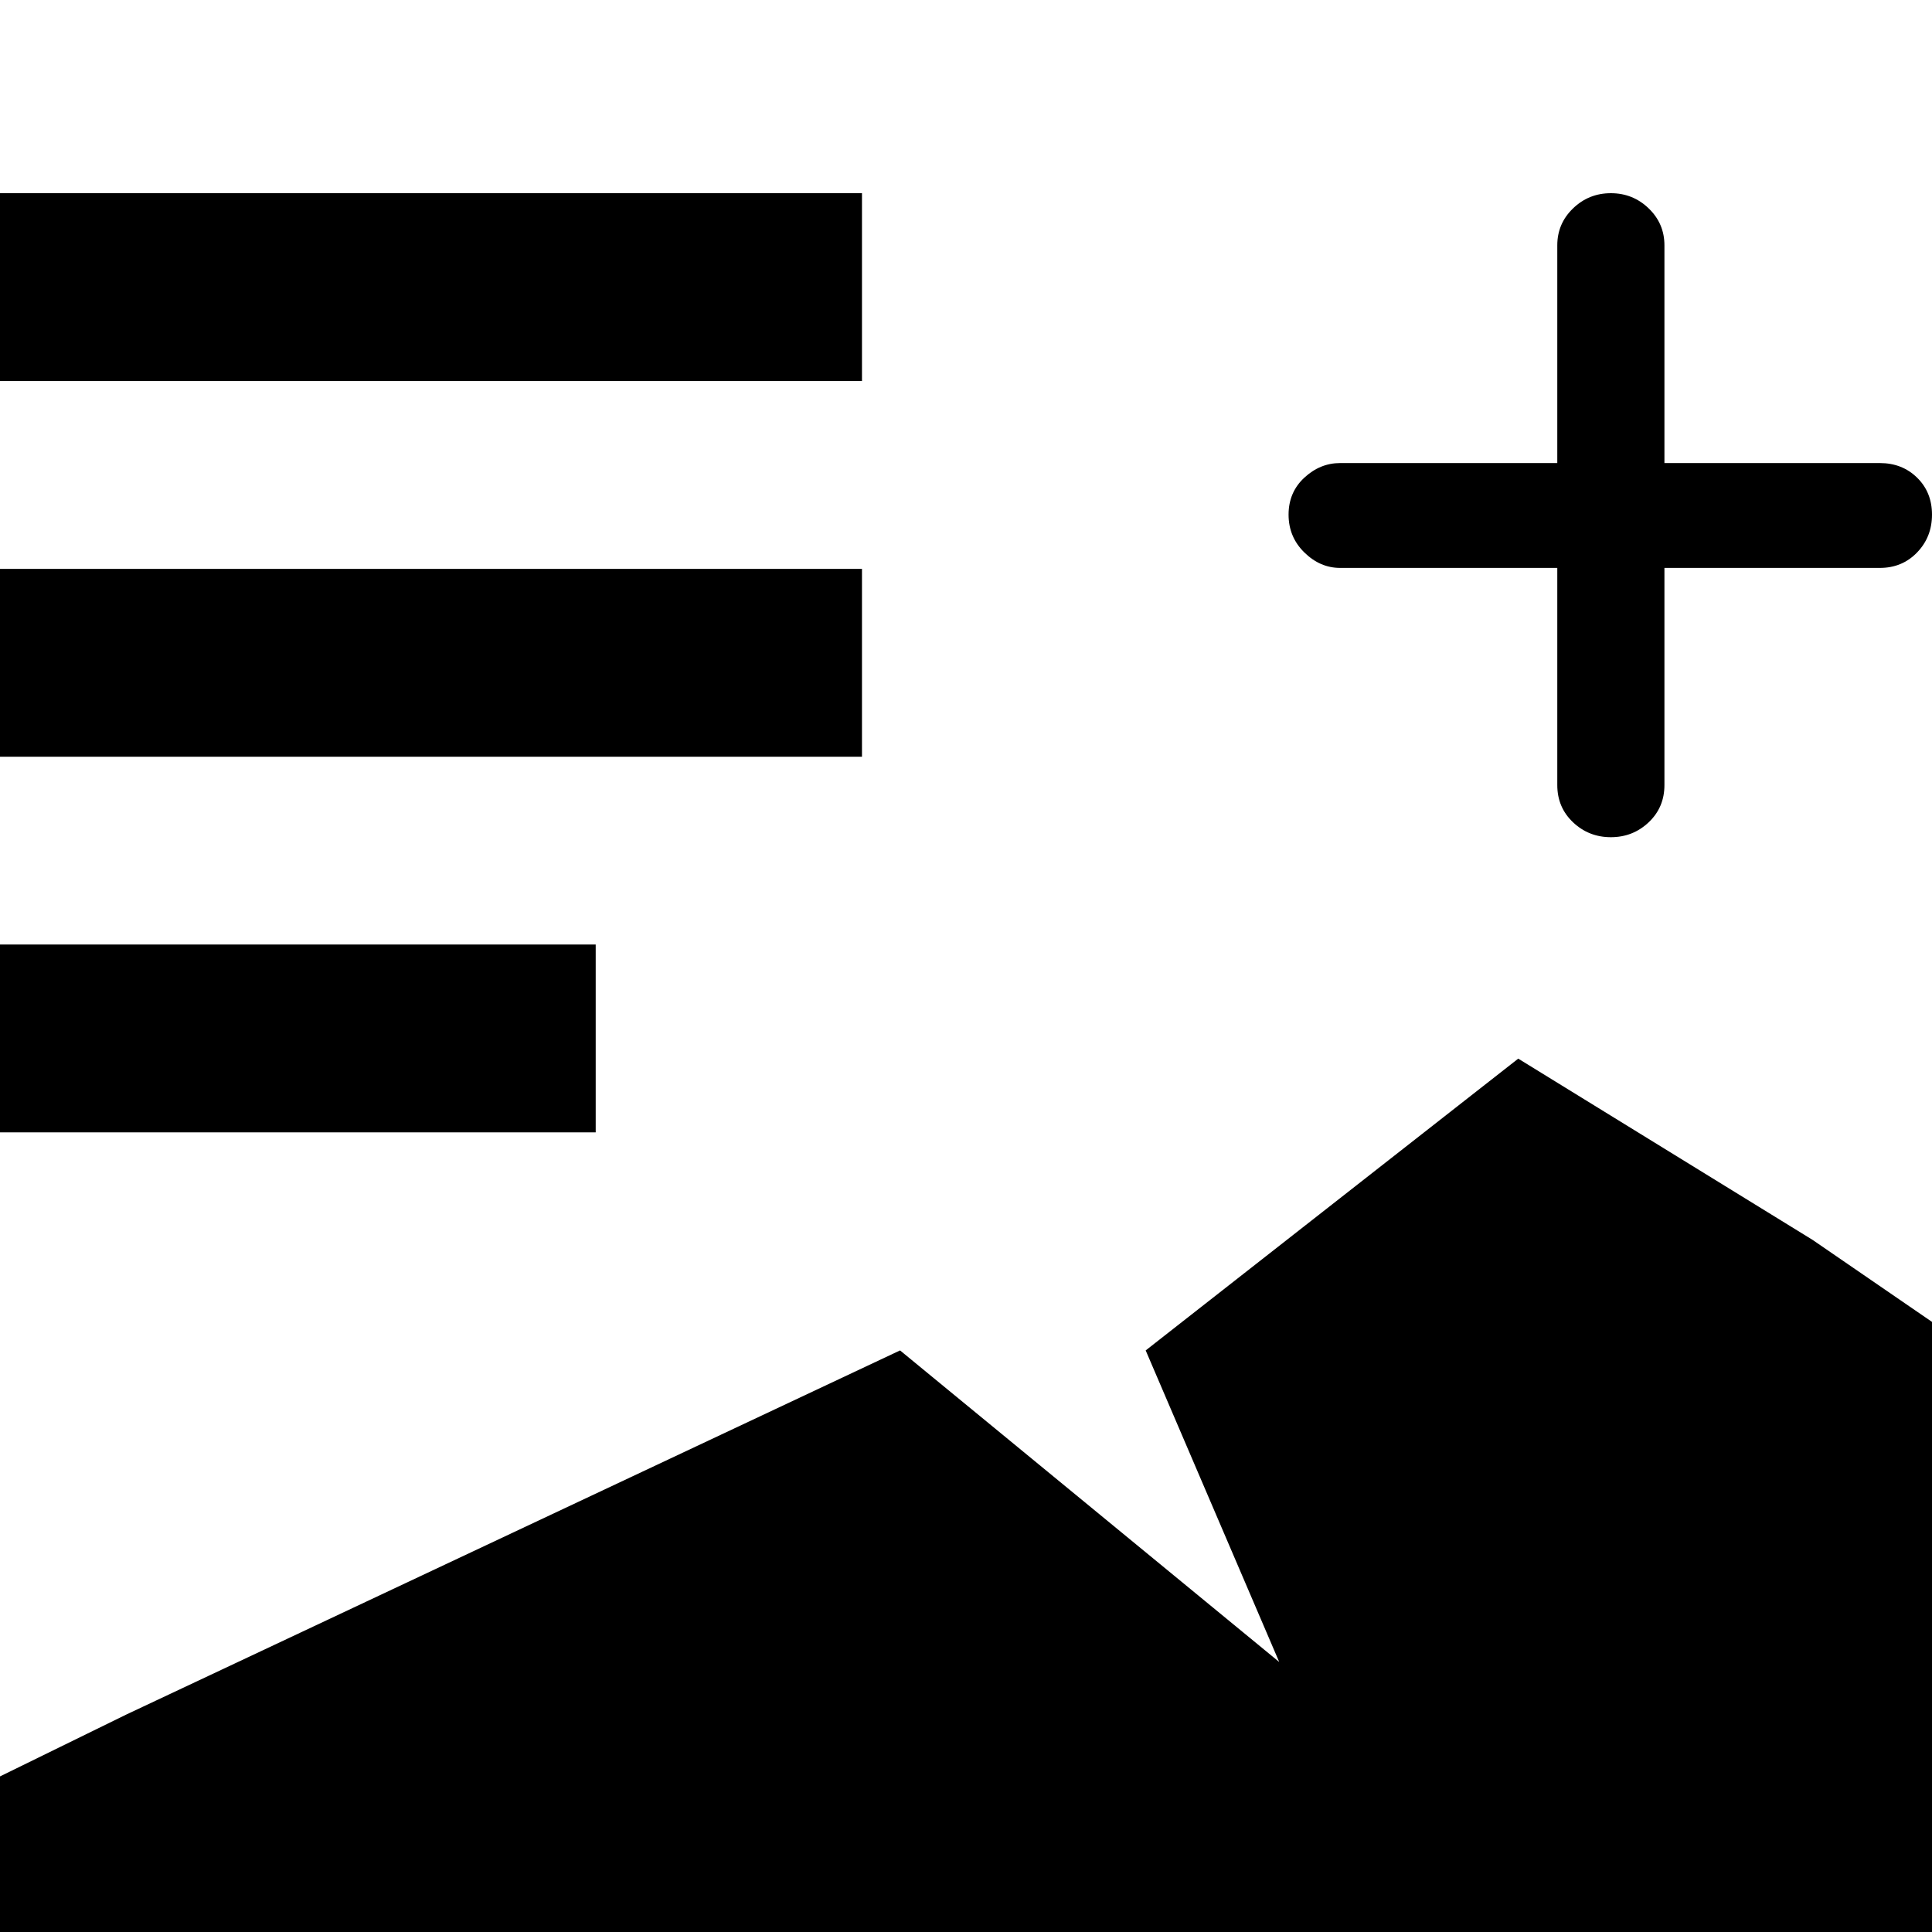 <svg xmlns="http://www.w3.org/2000/svg" xmlns:svg="http://www.w3.org/2000/svg" id="svg6" version="1.1" viewBox="0 -240 1200 1200"><g id="layer2"><path style="fill:currentColor;stroke-width:1.024" id="path4483-6-7" d="M 0 120 L 0 236.666 L 535.393 236.666 L 535.393 120 L 0 120 z M 1000.533 120 C 991.399 120 983.571 123.143 977.047 129.43 C 970.523 135.717 967.26 143.369 967.26 152.385 L 967.26 287.615 L 832.385 287.615 C 824.081 287.615 816.667 290.64 810.143 296.689 C 803.618 302.739 800.355 310.392 800.355 319.645 C 800.355 328.897 803.618 336.725 810.143 343.131 C 816.667 349.537 824.081 352.74 832.385 352.74 L 967.26 352.74 L 967.26 487.615 C 967.26 496.868 970.523 504.58 977.047 510.748 C 983.571 516.916 991.399 520 1000.533 520 C 1009.667 520 1017.497 516.916 1024.022 510.748 C 1030.546 504.58 1033.809 496.868 1033.809 487.615 L 1033.809 352.74 L 1167.615 352.74 C 1176.868 352.74 1184.58 349.537 1190.748 343.131 C 1196.917 336.725 1200 328.897 1200 319.645 C 1200 310.392 1196.917 302.739 1190.748 296.689 C 1184.58 290.64 1176.868 287.615 1167.615 287.615 L 1033.809 287.615 L 1033.809 152.385 C 1033.809 143.369 1030.546 135.717 1024.022 129.43 C 1017.497 123.143 1009.667 120 1000.533 120 z M 0 353.334 L 0 470.002 L 535.393 470.002 L 535.393 353.334 L 0 353.334 z M 0 586.67 L 0 703.338 L 370.002 703.338 L 370.002 586.67 L 0 586.67 z M 943.004 657.541 L 711.604 838.771 L 794.541 1032.287 L 559.043 838.771 L 78.387 1064.963 L 0 1103.361 L 0 1320 L 1200 1320 L 1200 821.047 L 1125.818 770.109 L 943.004 657.541 z" transform="translate(0,-240)"/></g></svg>